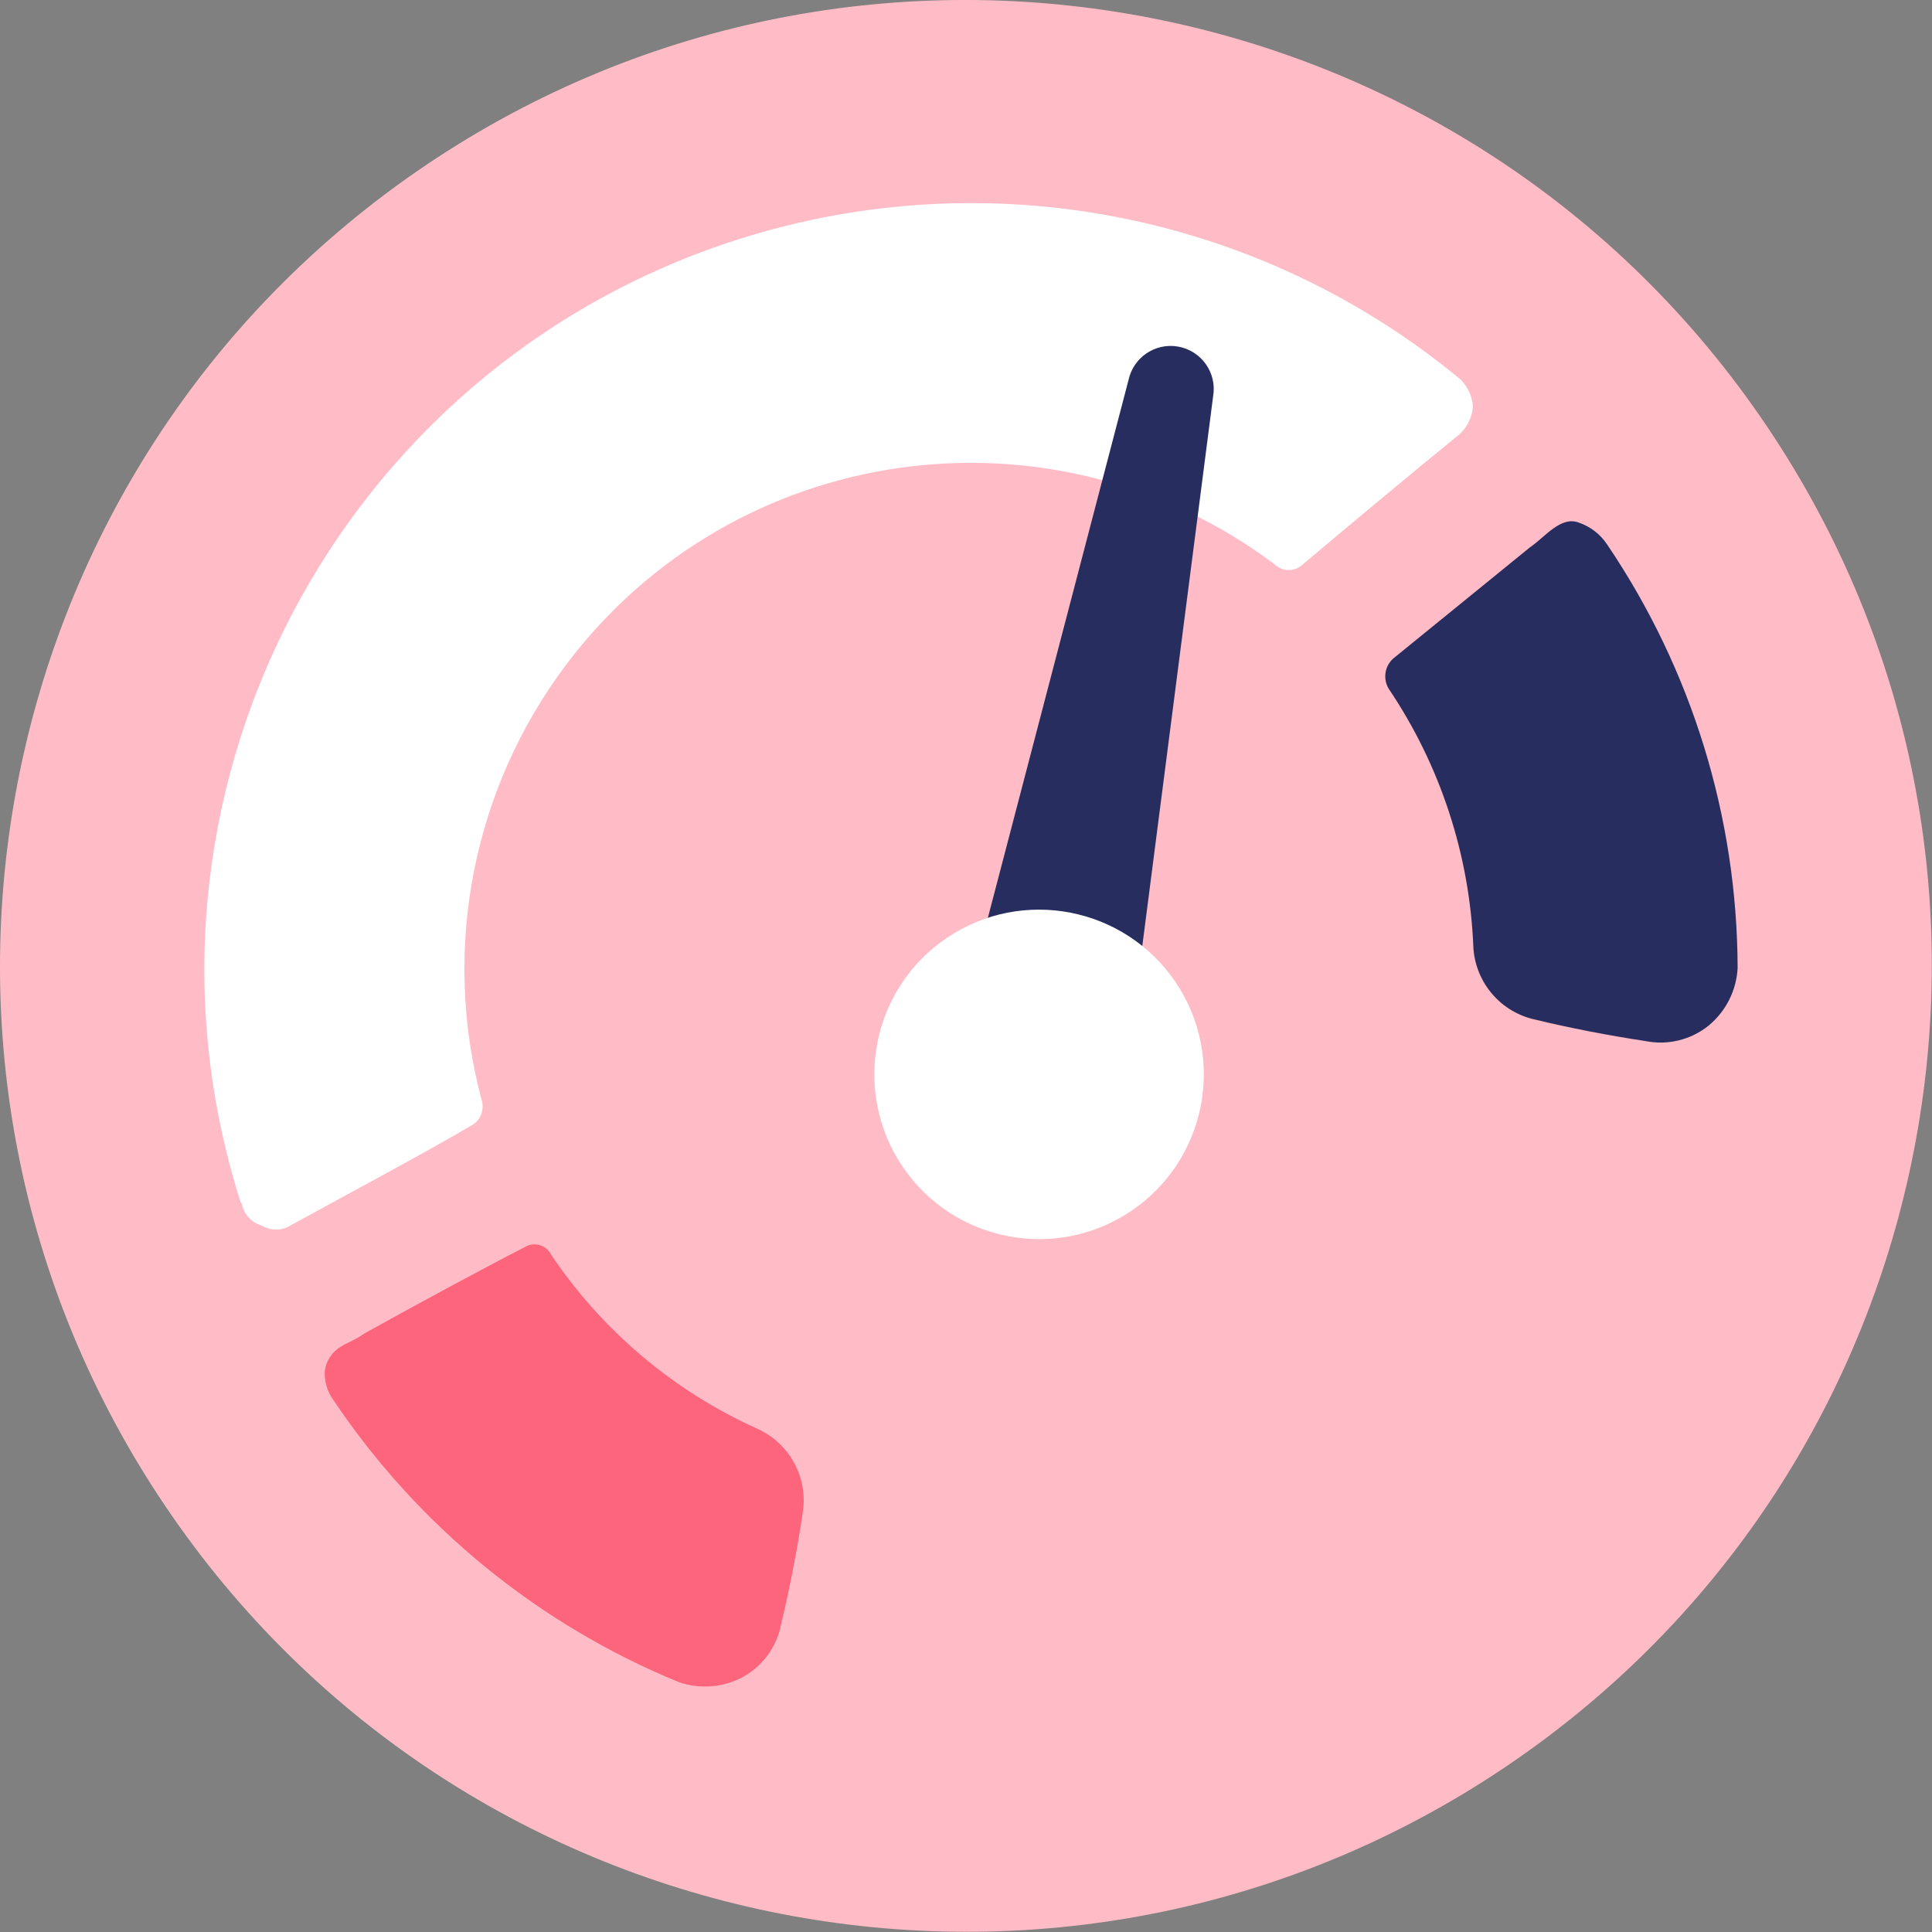 <?xml version="1.0" encoding="utf-8"?>
<!-- Generator: Adobe Illustrator 26.2.1, SVG Export Plug-In . SVG Version: 6.00 Build 0)  -->
<svg version="1.1" xmlns="http://www.w3.org/2000/svg" xmlns:xlink="http://www.w3.org/1999/xlink" x="0px" y="0px"
	 viewBox="0 0 77.008 77.008" style="enable-background:new 0 0 77.008 77.008;" xml:space="preserve">
<rect x="0" y="0" width="77.008" height="77.008" fill="#808080" stroke="none"/>
<style type="text/css">
	.st0{fill:url(#FOND_00000089571625599790887580000007307250293329629628_);}
	.st1{fill:url(#FOND_00000024703677264290481730000011402069455884085123_);}
	.st2{fill:#FFF5F7;}
	.st3{fill:url(#FOND_00000064331219128524182210000011164252680190450073_);}
	.st4{fill:url(#FOND_00000116215597303617426660000003730635334408004753_);}
	.st5{fill:url(#FOND_00000067949027390600105520000010843830956097795230_);}
	.st6{fill:url(#FOND_00000128471296682637072280000008206350393785889694_);}
	.st7{fill:url(#FOND_00000067200686432391825100000009752082223563963311_);}
	.st8{fill:url(#FOND_00000175308966796185268360000006439745908972304553_);}
	.st9{fill:url(#FOND_00000018203755698194619660000004478912993347478924_);}
	.st10{fill:url(#FOND_00000055682259693483750790000008583357433968287631_);}
	.st11{fill:#272F60;}
	.st12{fill:#FD657C;}
	.st13{fill:url(#FOND_00000049922456825029856340000017965380282093524415_);}
	.st14{fill:url(#FOND_00000059276233504489224350000008841752759960254907_);}
	.st15{fill:#F4AAB9;}
	.st16{clip-path:url(#Rectangle_10_00000101103169267584361250000017529737759111617161_);}
	.st17{fill:#FB657C;}
	.st18{fill:#FFFFFF;}
	.st19{fill:#FFBCC6;}
	.st20{clip-path:url(#SVGID_00000000191141416412863030000015253592778351848615_);}
	.st21{enable-background:new    ;}
	.st22{fill:#FB657C;stroke:#FD657C;stroke-width:3.835;stroke-linecap:round;stroke-linejoin:round;stroke-miterlimit:1.438;}
	.st23{fill:#FFBCC6;stroke:#FFBCC6;stroke-width:3.835;stroke-linecap:round;stroke-linejoin:round;stroke-miterlimit:1.438;}
	.st24{clip-path:url(#SVGID_00000065057451653536107250000005208278389237226939_);fill:#FB657C;}
	.st25{clip-path:url(#SVGID_00000082365116931268607940000012361393193689164984_);fill:#FFBCC6;}
	.st26{clip-path:url(#SVGID_00000137134595910898593810000004944556894055714688_);fill:#FFBCC6;}
	.st27{clip-path:url(#SVGID_00000003799613508443339280000013872207554989160859_);fill:#FFBCC6;}
	.st28{clip-path:url(#SVGID_00000125596118156770092460000018113220255545957782_);fill:#FFBCC6;}
	.st29{clip-path:url(#SVGID_00000039854001272792616680000001621821476644366502_);fill:#FFBCC6;}
	.st30{clip-path:url(#SVGID_00000105395968641788879450000007972102092976363935_);fill:#FFBCC6;}
	.st31{clip-path:url(#SVGID_00000036959648656700275420000009858376968312234125_);fill:#FFBCC6;}
	.st32{clip-path:url(#SVGID_00000134208921096085933720000003832924529079285404_);fill:#FFBCC6;}
	.st33{clip-path:url(#SVGID_00000106130889360655814110000006294210944403279490_);fill:#FFBCC6;}
	.st34{clip-path:url(#SVGID_00000094587618752188019600000018421816392795275431_);fill:#FFBCC6;}
	.st35{clip-path:url(#SVGID_00000106139039374517309920000009541450704082313110_);fill:#FFBCC6;}
	.st36{clip-path:url(#SVGID_00000081607408665105424550000005833698904529380241_);fill:#FFBCC6;}
	.st37{clip-path:url(#SVGID_00000138554133543692553320000001323733079453392517_);fill:#FFBCC6;}
	.st38{clip-path:url(#SVGID_00000183233417241803692210000015205598765372862111_);fill:#FFBCC6;}
	.st39{clip-path:url(#SVGID_00000080204686853240333420000018220826150840422536_);fill:#272F60;}
	.st40{clip-path:url(#SVGID_00000080204686853240333420000018220826150840422536_);fill:#FB657C;}
	.st41{clip-path:url(#SVGID_00000080204686853240333420000018220826150840422536_);fill:#FFBCC6;}
	.st42{clip-path:url(#SVGID_00000080204686853240333420000018220826150840422536_);fill:#FFFFFF;}
	.st43{fill:none;}
	.st44{clip-path:url(#SVGID_00000028311428619629643070000008086926274323898758_);fill:#FFFFFF;}
	.st45{clip-path:url(#SVGID_00000027595735048005316650000010527737728407207068_);fill:#FFFFFF;}
	.st46{clip-path:url(#SVGID_00000183934811531073235470000015041426800114705077_);fill:#FFFFFF;}
	.st47{clip-path:url(#SVGID_00000058552145815599908610000002617971620884170664_);fill:#FFFFFF;}
	.st48{clip-path:url(#SVGID_00000052798921344056584290000002738107354621783427_);fill:#FFFFFF;}
	.st49{clip-path:url(#SVGID_00000093139264991358705850000005510132251256200871_);fill:#FFFFFF;}
	.st50{clip-path:url(#SVGID_00000106130007099089231600000006535259181380620172_);fill:#FFFFFF;}
	.st51{clip-path:url(#SVGID_00000108279647503104950620000014983697249292706966_);fill:#FFFFFF;}
	.st52{clip-path:url(#SVGID_00000176042097741634311700000012268492623690828949_);fill:#FFFFFF;}
	.st53{clip-path:url(#SVGID_00000137093932631923717540000015746517310386299049_);fill:#FFFFFF;}
	.st54{clip-path:url(#SVGID_00000163070113970401038220000007367232611376648637_);fill:#FFFFFF;}
	.st55{clip-path:url(#SVGID_00000038377805304088389040000007525167025268596876_);fill:#FFFFFF;}
	.st56{clip-path:url(#SVGID_00000106142263449157234150000004658926461035185815_);fill:#FB657C;}
	.st57{clip-path:url(#SVGID_00000140705881072413211800000010396641183418425004_);fill:#FFFFFF;}
	.st58{clip-path:url(#SVGID_00000036940175711093606770000007120262763232911515_);fill:#FFFFFF;}
	.st59{fill:#FF647B;}
	.st60{fill:#FF657C;}
	.st61{fill:#272E5F;}
	.st62{fill:none;stroke:#272E5F;stroke-width:3;}
	.st63{clip-path:url(#SVGID_00000101804753084469351230000014280839178328612240_);}
	.st64{fill:#606060;}
	.st65{fill:#E94B67;}
	.st66{fill:#132350;}
	.st67{fill:#050605;}
	.st68{fill:#FFF5F7;stroke:#272E5F;stroke-width:2;}
	.st69{fill:none;stroke:#272E5F;stroke-width:2;stroke-linecap:round;stroke-linejoin:round;stroke-miterlimit:10;}
	.st70{fill:none;stroke:#272E5F;stroke-width:2;}
	.st71{fill:none;stroke:#272E5F;stroke-width:3;stroke-linecap:round;stroke-linejoin:round;stroke-miterlimit:10;}
	.st72{fill:none;stroke:#142664;stroke-width:2;stroke-linecap:round;stroke-linejoin:round;stroke-miterlimit:10;}
	.st73{clip-path:url(#SVGID_00000062175520146073323880000012313912399207555515_);}
	.st74{clip-path:url(#SVGID_00000080170070851642982450000010851467837204354218_);}
	.st75{clip-path:url(#SVGID_00000012434772843616534390000005411692491546255238_);fill:#FD657C;}
	.st76{clip-path:url(#SVGID_00000000216747669530636500000001802891093767253660_);fill:#FD657C;}
	.st77{clip-path:url(#SVGID_00000015345353694380263030000010654369989248646588_);}
	.st78{clip-path:url(#SVGID_00000165925444137096044760000009397998016984698037_);}
	.st79{clip-path:url(#SVGID_00000052826962361261198730000004460459003674395547_);}
	.st80{fill:none;stroke:#142664;stroke-width:3;stroke-linecap:round;stroke-linejoin:round;}
	.st81{clip-path:url(#SVGID_00000049904897530577589690000013832195435741577875_);}
	.st82{clip-path:url(#SVGID_00000170267268299147929010000016356618667037978046_);}
	.st83{clip-path:url(#SVGID_00000095326385956006007770000009400552211132600973_);}
	.st84{clip-path:url(#SVGID_00000121268648530251940490000001227860275342187680_);}
	.st85{clip-path:url(#SVGID_00000066501360137509558470000006021160049839505544_);}
	.st86{clip-path:url(#SVGID_00000068660134619723943400000007828587627542641814_);}
	.st87{clip-path:url(#SVGID_00000007394879649153565310000015920319324249603741_);}
	.st88{clip-path:url(#SVGID_00000107551461891771830200000013666988874806835341_);}
	.st89{clip-path:url(#SVGID_00000165949030015863843980000008917097778843129784_);}
	.st90{clip-path:url(#SVGID_00000121992263873038587660000005650673314996200109_);}
	.st91{clip-path:url(#SVGID_00000066476739172449355620000011799954154478444477_);}
	.st92{clip-path:url(#SVGID_00000073687702739435497760000012693774881052834467_);}
	.st93{clip-path:url(#SVGID_00000121279753668858281600000004012653861055038355_);}
	.st94{clip-path:url(#SVGID_00000007400365819048146750000016760077736269955476_);}
	.st95{clip-path:url(#SVGID_00000150782952718717281690000002172064292900900993_);}
	.st96{clip-path:url(#SVGID_00000011727970868200229370000016719827620432334468_);}
	.st97{clip-path:url(#SVGID_00000164484888067173008560000001118003651761402538_);}
	.st98{clip-path:url(#SVGID_00000053536044033373540050000000431144910255424166_);}
	.st99{clip-path:url(#SVGID_00000105387559516994964840000012399239521557876132_);}
	.st100{clip-path:url(#SVGID_00000019651844876522611120000001744461148787322286_);}
	.st101{clip-path:url(#SVGID_00000163060282619060969150000004604785022131595951_);}
	.st102{clip-path:url(#SVGID_00000023992145979605520620000001820612857056727470_);}
	.st103{clip-path:url(#SVGID_00000028308178208915633320000000711396647519576463_);}
	.st104{clip-path:url(#SVGID_00000156590157879296037460000002114625768745184419_);}
	.st105{clip-path:url(#SVGID_00000150789463749747924250000004398134727708025245_);}
	.st106{clip-path:url(#SVGID_00000122692228221079087500000014100988629952285830_);}
	.st107{clip-path:url(#SVGID_00000093863197933347312740000013931994376252608404_);}
	.st108{clip-path:url(#SVGID_00000052065108869598805110000008622507493815744914_);}
	.st109{clip-path:url(#SVGID_00000021080373217355898030000000833100296668514442_);}
	.st110{clip-path:url(#SVGID_00000132781048252984159400000016596927875842377147_);}
	.st111{clip-path:url(#SVGID_00000060751656245014729660000010794550269379075205_);}
	.st112{clip-path:url(#SVGID_00000140014712460548375200000001050212340550262190_);}
	.st113{clip-path:url(#SVGID_00000049944884975150392010000003121664814615438226_);}
	.st114{clip-path:url(#SVGID_00000112599737064894268300000009685187322602841228_);}
	.st115{clip-path:url(#SVGID_00000002349158251202479290000014420446897214184580_);}
	.st116{clip-path:url(#SVGID_00000093883480525565427680000014240193223570738829_);}
	.st117{clip-path:url(#SVGID_00000040555439386163976890000001525829288237865649_);}
	.st118{clip-path:url(#SVGID_00000135677150027756993820000016595749892089520010_);}
	.st119{clip-path:url(#SVGID_00000177471525128553567410000013925113301184355744_);}
	.st120{clip-path:url(#SVGID_00000100381581331985872700000004720113406800212893_);}
	.st121{clip-path:url(#SVGID_00000116222941244467251380000003472730852268467884_);}
	.st122{clip-path:url(#SVGID_00000158736353482180430580000008307256490704127876_);}
	.st123{clip-path:url(#SVGID_00000108999062211223156960000005366424821732136637_);}
	.st124{fill:#FFFFFF;stroke:#142664;stroke-width:3;stroke-linecap:round;stroke-linejoin:round;}
	.st125{clip-path:url(#SVGID_00000097489668149764875150000006424402300045070756_);}
	.st126{fill-rule:evenodd;clip-rule:evenodd;fill:#FFBCC6;}
	.st127{fill-rule:evenodd;clip-rule:evenodd;fill:#272F60;}
	.st128{fill-rule:evenodd;clip-rule:evenodd;fill:#FFFFFF;}
	.st129{fill-rule:evenodd;clip-rule:evenodd;fill:#FB657C;}
	.st130{clip-path:url(#SVGID_00000093175430247289760720000015946059959755772563_);}
	.st131{clip-path:url(#SVGID_00000140016059517899130600000012337694908418876559_);}
	.st132{clip-path:url(#SVGID_00000158734194006503854090000015572467047661869745_);}
	.st133{clip-path:url(#SVGID_00000002358354084253696340000018047730627251948686_);}
	.st134{clip-path:url(#SVGID_00000152949720354883157740000008060501171586359724_);}
	.st135{clip-path:url(#SVGID_00000128455005808704515870000009410471152137715624_);}
	.st136{clip-path:url(#SVGID_00000081643540586568212620000006945726934293004971_);}
	.st137{clip-path:url(#SVGID_00000088828761366098323930000004990340529802120117_);}
	.st138{clip-path:url(#SVGID_00000019653517339182203400000005330442388722686337_);}
	.st139{clip-path:url(#SVGID_00000090277829529130682350000010951022274903595414_);}
	.st140{clip-path:url(#SVGID_00000023960409747282954480000007982601353476726682_);}
	.st141{clip-path:url(#SVGID_00000173129728165651418970000017207802074919331260_);}
	.st142{clip-path:url(#SVGID_00000069377180586008870830000011610031631281136262_);}
	.st143{clip-path:url(#SVGID_00000044894104159297766980000010786646779446394005_);}
	.st144{clip-path:url(#SVGID_00000146470951905244855990000002356004122721432732_);}
	.st145{clip-path:url(#SVGID_00000172408275611111754330000009843531301080066727_);}
	.st146{clip-path:url(#SVGID_00000070114697532256079310000011041638604488218764_);}
	.st147{clip-path:url(#SVGID_00000181052978548232720420000007932464915690313891_);}
	.st148{clip-path:url(#SVGID_00000176737148806387245850000004579152562922069929_);}
	.st149{clip-path:url(#SVGID_00000035524821722466891820000016357515462808559750_);}
	.st150{clip-path:url(#SVGID_00000008111798778674400120000008977403843793928064_);}
	.st151{clip-path:url(#SVGID_00000134244802085088233650000007649433720234001342_);}
	.st152{clip-path:url(#SVGID_00000174586752578902424060000002547524083651891590_);}
	.st153{clip-path:url(#SVGID_00000045582198135725529500000014784588996371567257_);}
	.st154{clip-path:url(#SVGID_00000128487214175291634290000011181455373366190218_);}
	.st155{clip-path:url(#SVGID_00000000942386208709210790000017792526231179024547_);}
	.st156{clip-path:url(#SVGID_00000063593698577476923680000011864990171543792824_);}
	.st157{clip-path:url(#SVGID_00000026879191380441763800000015667479058781780359_);}
	.st158{clip-path:url(#SVGID_00000029005976181126505830000004563795848695070092_);}
	.st159{clip-path:url(#SVGID_00000041992894051135072770000009135986969858737299_);}
	.st160{clip-path:url(#SVGID_00000160161827796172022920000005539735835018170256_);}
	.st161{clip-path:url(#SVGID_00000114051724921203744580000011785445694894453903_);}
	.st162{clip-path:url(#SVGID_00000168118193782023398630000000045672889829759903_);}
	.st163{clip-path:url(#SVGID_00000112624894156586165800000017341227822310987703_);}
	.st164{clip-path:url(#SVGID_00000118362567776878333030000016795419101271668125_);}
	.st165{clip-path:url(#SVGID_00000073702346557993828160000009292367950725057198_);}
	.st166{clip-path:url(#SVGID_00000012469817691193548450000011297191557836652435_);}
	.st167{clip-path:url(#SVGID_00000007429309259966326670000009480552613878642111_);}
	.st168{clip-path:url(#SVGID_00000008125841626563080730000013424430755181529506_);}
	.st169{clip-path:url(#SVGID_00000047049999028663242010000009448627588086660025_);}
	.st170{clip-path:url(#SVGID_00000109025058344568370760000013945953783694596000_);}
	.st171{clip-path:url(#SVGID_00000180345796317358509880000012536798212441713028_);}
	.st172{clip-path:url(#SVGID_00000182512130868228097910000009235724344315742891_);}
	.st173{clip-path:url(#SVGID_00000067927524323371762780000012229138277583878043_);}
	.st174{clip-path:url(#SVGID_00000032638700613121591130000010189409338154349995_);}
	.st175{clip-path:url(#SVGID_00000065057465552591509490000015458295910875143843_);}
	.st176{clip-path:url(#SVGID_00000111901565793488700590000011050808640957895610_);}
	.st177{clip-path:url(#SVGID_00000151536952784329922950000013486619817667262128_);}
	.st178{clip-path:url(#SVGID_00000025417303205113609240000005918928878828410797_);}
	.st179{clip-path:url(#SVGID_00000132055741050812696570000004718752558427902112_);}
	.st180{clip-path:url(#SVGID_00000154403529642520546390000003409068324103656346_);}
	.st181{clip-path:url(#SVGID_00000049183319340430602640000013869157076275085971_);}
	.st182{clip-path:url(#SVGID_00000060747569527460562950000001124739257830749085_);}
	.st183{clip-path:url(#SVGID_00000065785345151137583670000012220962309183942032_);}
	.st184{clip-path:url(#SVGID_00000078003997851947665910000013096122401036446090_);}
	.st185{clip-path:url(#SVGID_00000109008318843367206760000011222024442740131249_);}
	.st186{clip-path:url(#SVGID_00000150080896956908723620000008067175142346808464_);}
	.st187{clip-path:url(#SVGID_00000041993850138949697050000012257458230037825691_);}
	.st188{clip-path:url(#SVGID_00000168090077891319708700000014274853120703922592_);}
	.st189{clip-path:url(#SVGID_00000061452744380269617950000003951336405567677337_);}
	.st190{clip-path:url(#SVGID_00000138561202677354368120000002681435433508870027_);}
	.st191{clip-path:url(#SVGID_00000100375006149937415060000009101481506016066478_);}
	.st192{clip-path:url(#SVGID_00000121269685085185743250000010047763918025127564_);}
	.st193{clip-path:url(#SVGID_00000160892819860811784650000000068930304038626209_);}
	.st194{clip-path:url(#SVGID_00000091717599434912739400000013054358982733255067_);}
	.st195{clip-path:url(#SVGID_00000082329850149340503810000010262105653806535609_);}
	.st196{clip-path:url(#SVGID_00000100374578564410570820000018250358359256589212_);}
	.st197{clip-path:url(#SVGID_00000040546069880635904800000004981325058615751335_);}
	.st198{clip-path:url(#SVGID_00000058583362084016281140000010822504028251286934_);}
	.st199{clip-path:url(#SVGID_00000132055948519125648620000008173930680918174622_);}
	.st200{clip-path:url(#SVGID_00000059292909600561952390000008440638425339071624_);}
	.st201{clip-path:url(#SVGID_00000169545683663171789350000009152352778253642370_);}
	.st202{clip-path:url(#SVGID_00000052817728207256883380000015212783381386765467_);}
	.st203{clip-path:url(#SVGID_00000072991239508352287980000005043374269438060430_);}
	.st204{clip-path:url(#SVGID_00000144318078936128189890000001956164363422462899_);}
	.st205{clip-path:url(#SVGID_00000119808539346341666290000017007564413998917522_);}
	.st206{clip-path:url(#SVGID_00000054984514922851236700000015881019826280583866_);}
	.st207{clip-path:url(#SVGID_00000180330633079464718200000011438671617538701444_);}
	.st208{clip-path:url(#SVGID_00000172429059635081994400000009719883902413718958_);}
	.st209{clip-path:url(#SVGID_00000121261324417391504270000002891997440533131401_);}
	.st210{clip-path:url(#SVGID_00000144306644508419284580000011009698608421492879_);}
	.st211{clip-path:url(#SVGID_00000124844592088094188810000016922483979328332473_);}
	.st212{clip-path:url(#SVGID_00000163049321378638079960000010650234471470850446_);}
	.st213{clip-path:url(#SVGID_00000058563919413076118560000013972498003409160632_);}
	.st214{clip-path:url(#SVGID_00000084492144067239187400000004889625883297922699_);}
	.st215{clip-path:url(#SVGID_00000094599716753721446760000016724088171241833392_);}
	.st216{clip-path:url(#SVGID_00000126309709983497391880000002421592696670632368_);}
	.st217{clip-path:url(#SVGID_00000034090763226404763770000017833127058149327012_);}
	.st218{clip-path:url(#SVGID_00000049223413335849105350000008802212410111020690_);}
	.st219{clip-path:url(#SVGID_00000036212057092909141740000007861915891305763724_);}
	.st220{clip-path:url(#SVGID_00000080888689638695346140000017484705939306671033_);}
	.st221{clip-path:url(#SVGID_00000123404412777395081310000005975533745405591697_);}
	.st222{clip-path:url(#SVGID_00000132083597614309136540000001567323713840853146_);}
	.st223{clip-path:url(#SVGID_00000150820461846026598390000001603265194245502858_);}
	.st224{clip-path:url(#SVGID_00000139983971549603555510000016731124688316942243_);}
	.st225{clip-path:url(#SVGID_00000165208225505470059010000016665582577629529497_);}
	.st226{clip-path:url(#SVGID_00000034769698396348205120000006241000298846847361_);}
	.st227{clip-path:url(#SVGID_00000023239535381199399290000006171586938931395493_);}
	.st228{clip-path:url(#SVGID_00000091006712093350153280000015639197321219125658_);}
	.st229{clip-path:url(#SVGID_00000141423072181624531780000009143001761366448556_);}
	.st230{clip-path:url(#SVGID_00000103255646904974881320000013996401249343703185_);}
	.st231{clip-path:url(#SVGID_00000031916858982471291590000004217574888960471457_);}
	.st232{clip-path:url(#SVGID_00000166674420604756974440000017068860481548425636_);}
	.st233{clip-path:url(#SVGID_00000074409714225656620660000009563453492203788475_);}
	.st234{clip-path:url(#SVGID_00000007409235198514985430000009645008616019642018_);}
	.st235{clip-path:url(#SVGID_00000086668195967468861950000013356583147210689430_);}
	.st236{clip-path:url(#SVGID_00000088113478762509886510000018352327300057878930_);}
	.st237{clip-path:url(#SVGID_00000011725925509898745330000015108036845906868640_);}
	.st238{clip-path:url(#SVGID_00000038413476413312390730000016617296812271169950_);}
	.st239{clip-path:url(#SVGID_00000119117226163871935440000010970725805809499572_);}
	.st240{clip-path:url(#SVGID_00000036930891690130611820000016340687893695154876_);}
	.st241{clip-path:url(#SVGID_00000160870923296266154110000013283111574694880396_);}
	.st242{clip-path:url(#SVGID_00000132811000672444537330000009445254772577364665_);}
	.st243{clip-path:url(#SVGID_00000070826079865724832740000010854994974691488662_);}
	.st244{clip-path:url(#SVGID_00000153699194885433832330000016820215379044966790_);}
	.st245{clip-path:url(#SVGID_00000057109850547488464860000013435261103590335390_);}
	.st246{clip-path:url(#SVGID_00000098905492679653553810000017536223359348507314_);}
	.st247{clip-path:url(#SVGID_00000079466493689670440610000012437062788859403656_);}
	.st248{clip-path:url(#SVGID_00000103963308806340642670000004175651812716879517_);}
	.st249{clip-path:url(#SVGID_00000141422916291222399390000016750424649779360673_);}
	.st250{clip-path:url(#SVGID_00000059988745376514830120000004785104491838907799_);}
	.st251{clip-path:url(#SVGID_00000123405513391806718260000004147456453127749565_);}
	.st252{clip-path:url(#SVGID_00000115506766792173454390000003375000803330441142_);}
	.st253{clip-path:url(#SVGID_00000021809264753105691800000009924459073232309912_);}
	.st254{clip-path:url(#SVGID_00000041259439300435883410000017424981614726505089_);}
	.st255{clip-path:url(#SVGID_00000021826848466804069410000007566069276890285972_);}
	.st256{clip-path:url(#SVGID_00000182495570717933854660000011925736344001295019_);}
	.st257{clip-path:url(#SVGID_00000027568380378711766060000013067513938644562330_);}
	.st258{clip-path:url(#SVGID_00000067935454775390525390000015884714266619254968_);}
	.st259{clip-path:url(#SVGID_00000015350481157776259010000001050410916312209554_);}
	.st260{fill:#E94966;}
	.st261{fill:#13224F;}
</style>
<g id="FONDS">
</g>
<g id="ILLUSTRATIONS">
	<g id="Groupe_1219" transform="translate(0 43.058) rotate(-34)">
		<g>
			<g id="Groupe_1218">
				<path id="Tracé_4331" class="st19" d="M34.467-20.746
					C55.728-20.746,72.963-3.511,72.963,17.75c0,21.261-17.235,38.496-38.496,38.496
					S-4.029,39.011-4.029,17.75C-4.029-3.511,13.206-20.746,34.467-20.746"/>
				<path id="Tracé_4332" class="st18" d="M6.405,11.275c-0.423-0.003-0.808-0.248-0.99-0.63
					c-0.275-0.325-0.345-0.776-0.18-1.169V9.386
					C9.992-6.808,26.976-16.08,43.17-11.323
					C53.146-8.392,60.948-0.59,63.879,9.386c0.081,0.399,0.017,0.813-0.18,1.169
					c-0.265,0.342-0.652,0.568-1.08,0.63c-2.069,0.18-6.475,0.63-8.099,0.81
					c-0.419,0.058-0.811-0.217-0.9-0.63C49.978,0.834,38.489-4.751,27.958-1.109
					c-5.852,2.024-10.451,6.622-12.474,12.474
					c-0.12,0.433-0.547,0.705-0.99,0.63c-1.709-0.09-6.116-0.54-8.099-0.72"
					/>
				<path id="Tracé_4333" class="st12" d="M5.325,16.4c0.27,0,0.54,0.09,0.99,0.09h0.09
					c2.159,0.18,5.756,0.54,7.199,0.72c0.406,0.006,0.73,0.34,0.724,0.746
					c-0,0.021-0.002,0.043-0.004,0.064c-0.011,3.687,1.018,7.303,2.968,10.433
					c0.72,1.216,0.536,2.765-0.45,3.778c-0.9,0.99-2.069,2.159-3.148,3.148
					c-0.636,0.646-1.526,0.976-2.429,0.9c-0.893-0.085-1.71-0.542-2.249-1.26
					c-3.355-5.033-5.139-10.949-5.127-16.998c-0.02-0.42,0.108-0.834,0.36-1.17
					c0.269-0.311,0.669-0.478,1.08-0.45"/>
				<path id="Tracé_4334" class="st61" d="M62.44,16.49c0.72,0,1.709-0.36,2.159,0.27
					c0.295,0.388,0.453,0.862,0.45,1.349c0.012,6.021-1.773,11.909-5.126,16.909
					c-0.539,0.718-1.355,1.175-2.249,1.26c-0.903,0.075-1.793-0.254-2.429-0.9
					c-1.079-0.99-2.249-2.159-3.148-3.148c-0.985-1.013-1.17-2.561-0.45-3.778
					c1.939-3.135,2.966-6.747,2.968-10.433c0.022-0.454,0.36-0.831,0.81-0.9
					L62.44,16.49z"/>
				<path id="Tracé_4335" class="st61" d="M36.894,25.395l18.438-20.957
					c0.656-0.686,0.631-1.773-0.055-2.429C54.614,1.375,53.568,1.375,52.904,2.01
					L31.948,20.449c-1.32,1.411-1.247,3.626,0.165,4.946
					C33.458,26.654,35.549,26.654,36.894,25.395"/>
				<path id="Tracé_4336" class="st18" d="M34.467,16.4c3.626,0,6.566,2.94,6.566,6.566
					c0,3.626-2.94,6.566-6.566,6.566s-6.566-2.94-6.566-6.566
					c-0.001-3.626,2.938-6.566,6.564-6.566
					C34.465,16.4,34.466,16.4,34.467,16.4"/>
			</g>
		</g>
	</g>
</g>
<g id="TEXTES_FR">
</g>
<g id="TEXTES_GB">
</g>
</svg>
